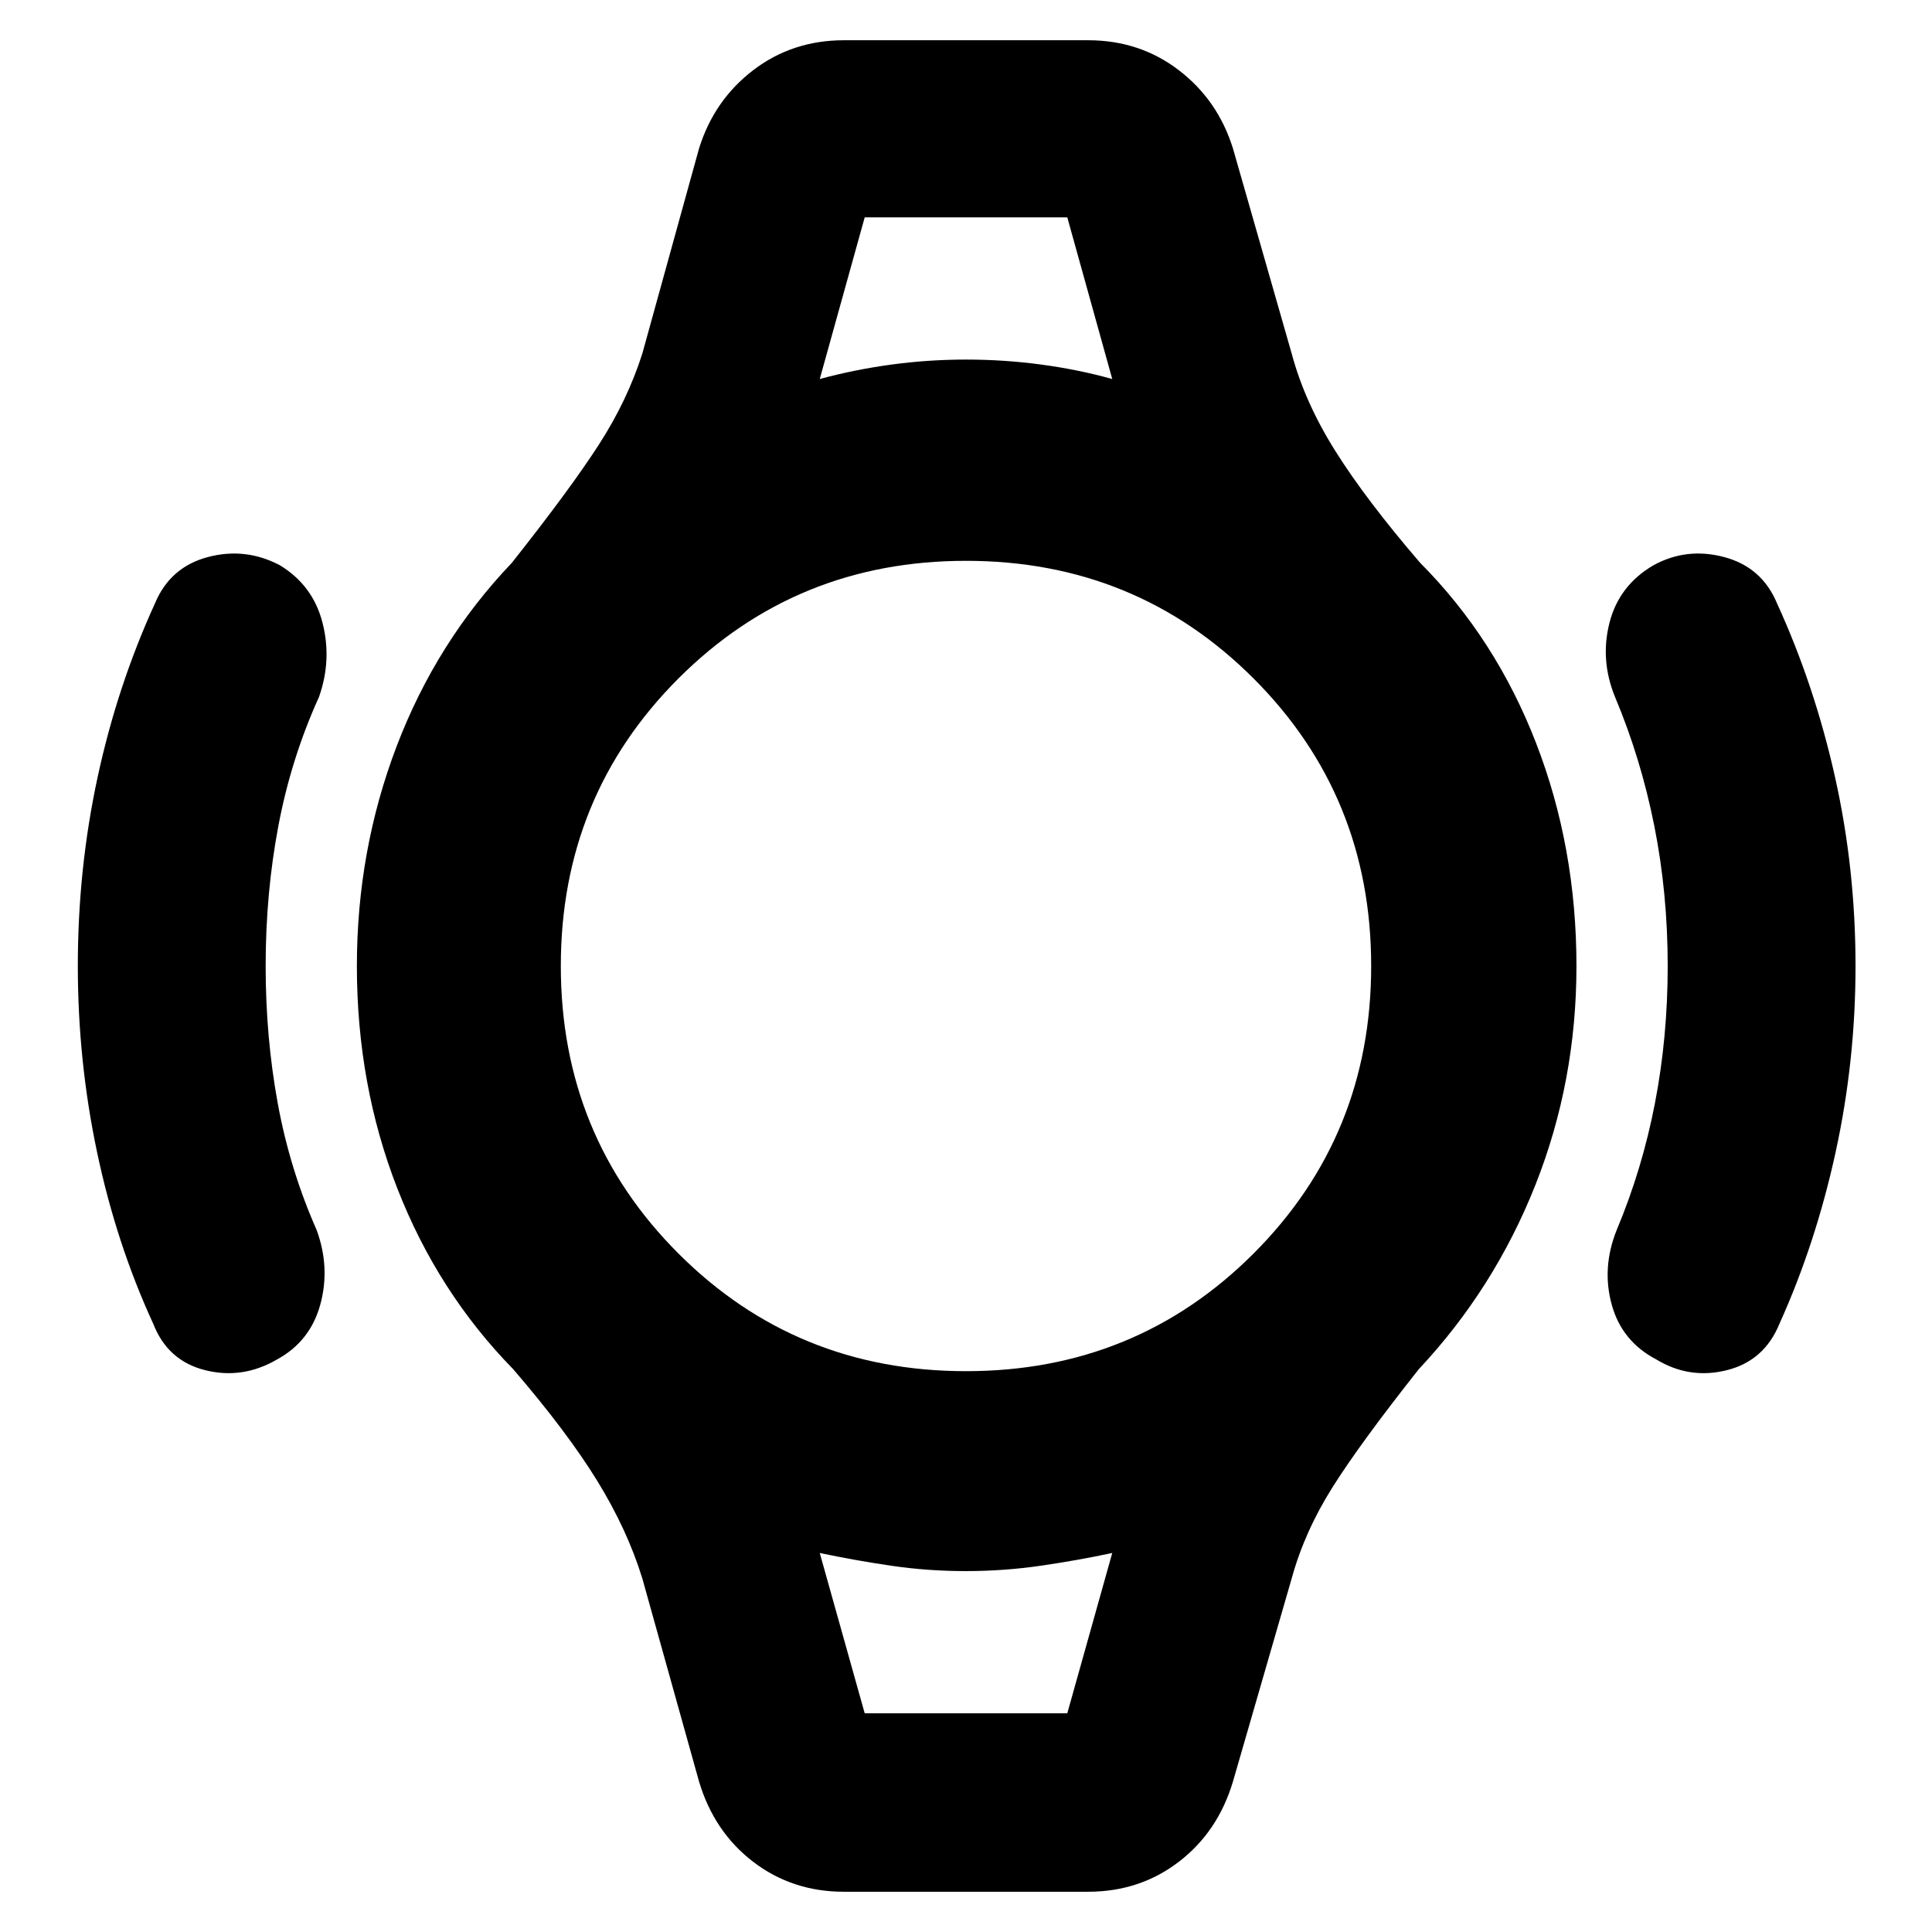 <svg xmlns="http://www.w3.org/2000/svg" height="40" viewBox="0 -960 960 960" width="40"><path d="M38.67-480q0-48.28 9.83-93.81 9.83-45.52 28.5-86.36 7.5-18 26.17-23 18.66-5 35.83 4 16.5 10 21.25 28.59Q165-632 158.5-613.67q-13.83 30.5-20.17 64.01Q132-516.16 132-480q0 35.33 6 68.17 6 32.83 19.33 63 6.84 18.66 1.84 37-5 18.33-21.5 27.33-17.17 10-35.75 5.33-18.59-4.66-25.75-23Q57.83-342 48.25-387.38q-9.58-45.38-9.58-92.62ZM922-480q0 47.24-9.92 92.62-9.91 45.38-27.91 85.21-7.5 18.34-26.09 23-18.58 4.67-35.08-5.33-17.17-9-22.17-27.33-5-18.34 2.5-37 12.67-30.17 19-63 6.34-32.84 6.34-68.17 0-36.16-6.67-69.66-6.67-33.51-19.5-64.01-7.5-18.33-2.75-36.91 4.75-18.59 21.92-28.59 16.5-9 35.16-4 18.67 5 26.17 23 18.67 40.84 28.83 86.36Q922-528.28 922-480ZM429.67-852h100.66H429.67Zm0 743.33h100.66-100.66ZM419.33-20q-25.64 0-45.08-14.88-19.44-14.88-26.92-39.95l-28.16-100.84q-7.5-24.33-22.5-48.66-15-24.34-41.67-55.34-37.5-38.33-57.58-89.84-20.09-51.51-20.09-110.49 0-57.33 19.75-109.17 19.75-51.83 57.25-91.16 29.02-36.67 43.24-58.73 14.22-22.05 21.6-45.27l28.16-101.84q7.48-24.07 26.92-38.95Q393.69-940 419.33-940h121.34q25.64 0 45.08 14.88 19.44 14.88 26.92 38.95l29.16 101.84q6.5 24.33 21.84 48.66 15.33 24.34 42 55.34 37.5 37.66 57.58 89.51 20.08 51.84 20.08 110.82 0 57.33-20.41 108.83-20.42 51.5-57.92 91.5-29.02 36.67-42.91 58.73-13.88 22.05-20.26 45.27L612.67-74.83q-7.48 25.07-26.92 39.95Q566.31-20 540.67-20H419.33ZM480-278.67q84.42 0 142.88-58.45 58.45-58.46 58.45-142.88 0-84.42-58.45-142.88-58.46-58.45-142.88-58.45-84.42 0-142.88 58.45-58.45 58.46-58.45 142.88 0 84.42 58.45 142.88 58.46 58.45 142.88 58.45Zm-72.67-493q17.16-4.66 35.5-7.16t37.29-2.5q18.95 0 37.42 2.5 18.46 2.5 35.13 7.16L530.33-852H429.67l-22.34 80.33Zm22.34 663h100.66l22.34-79.66q-17.16 3.66-35.5 6.33t-37.29 2.67q-18.95 0-37.08-2.67t-35.47-6.33l22.34 79.66Z"/></svg>